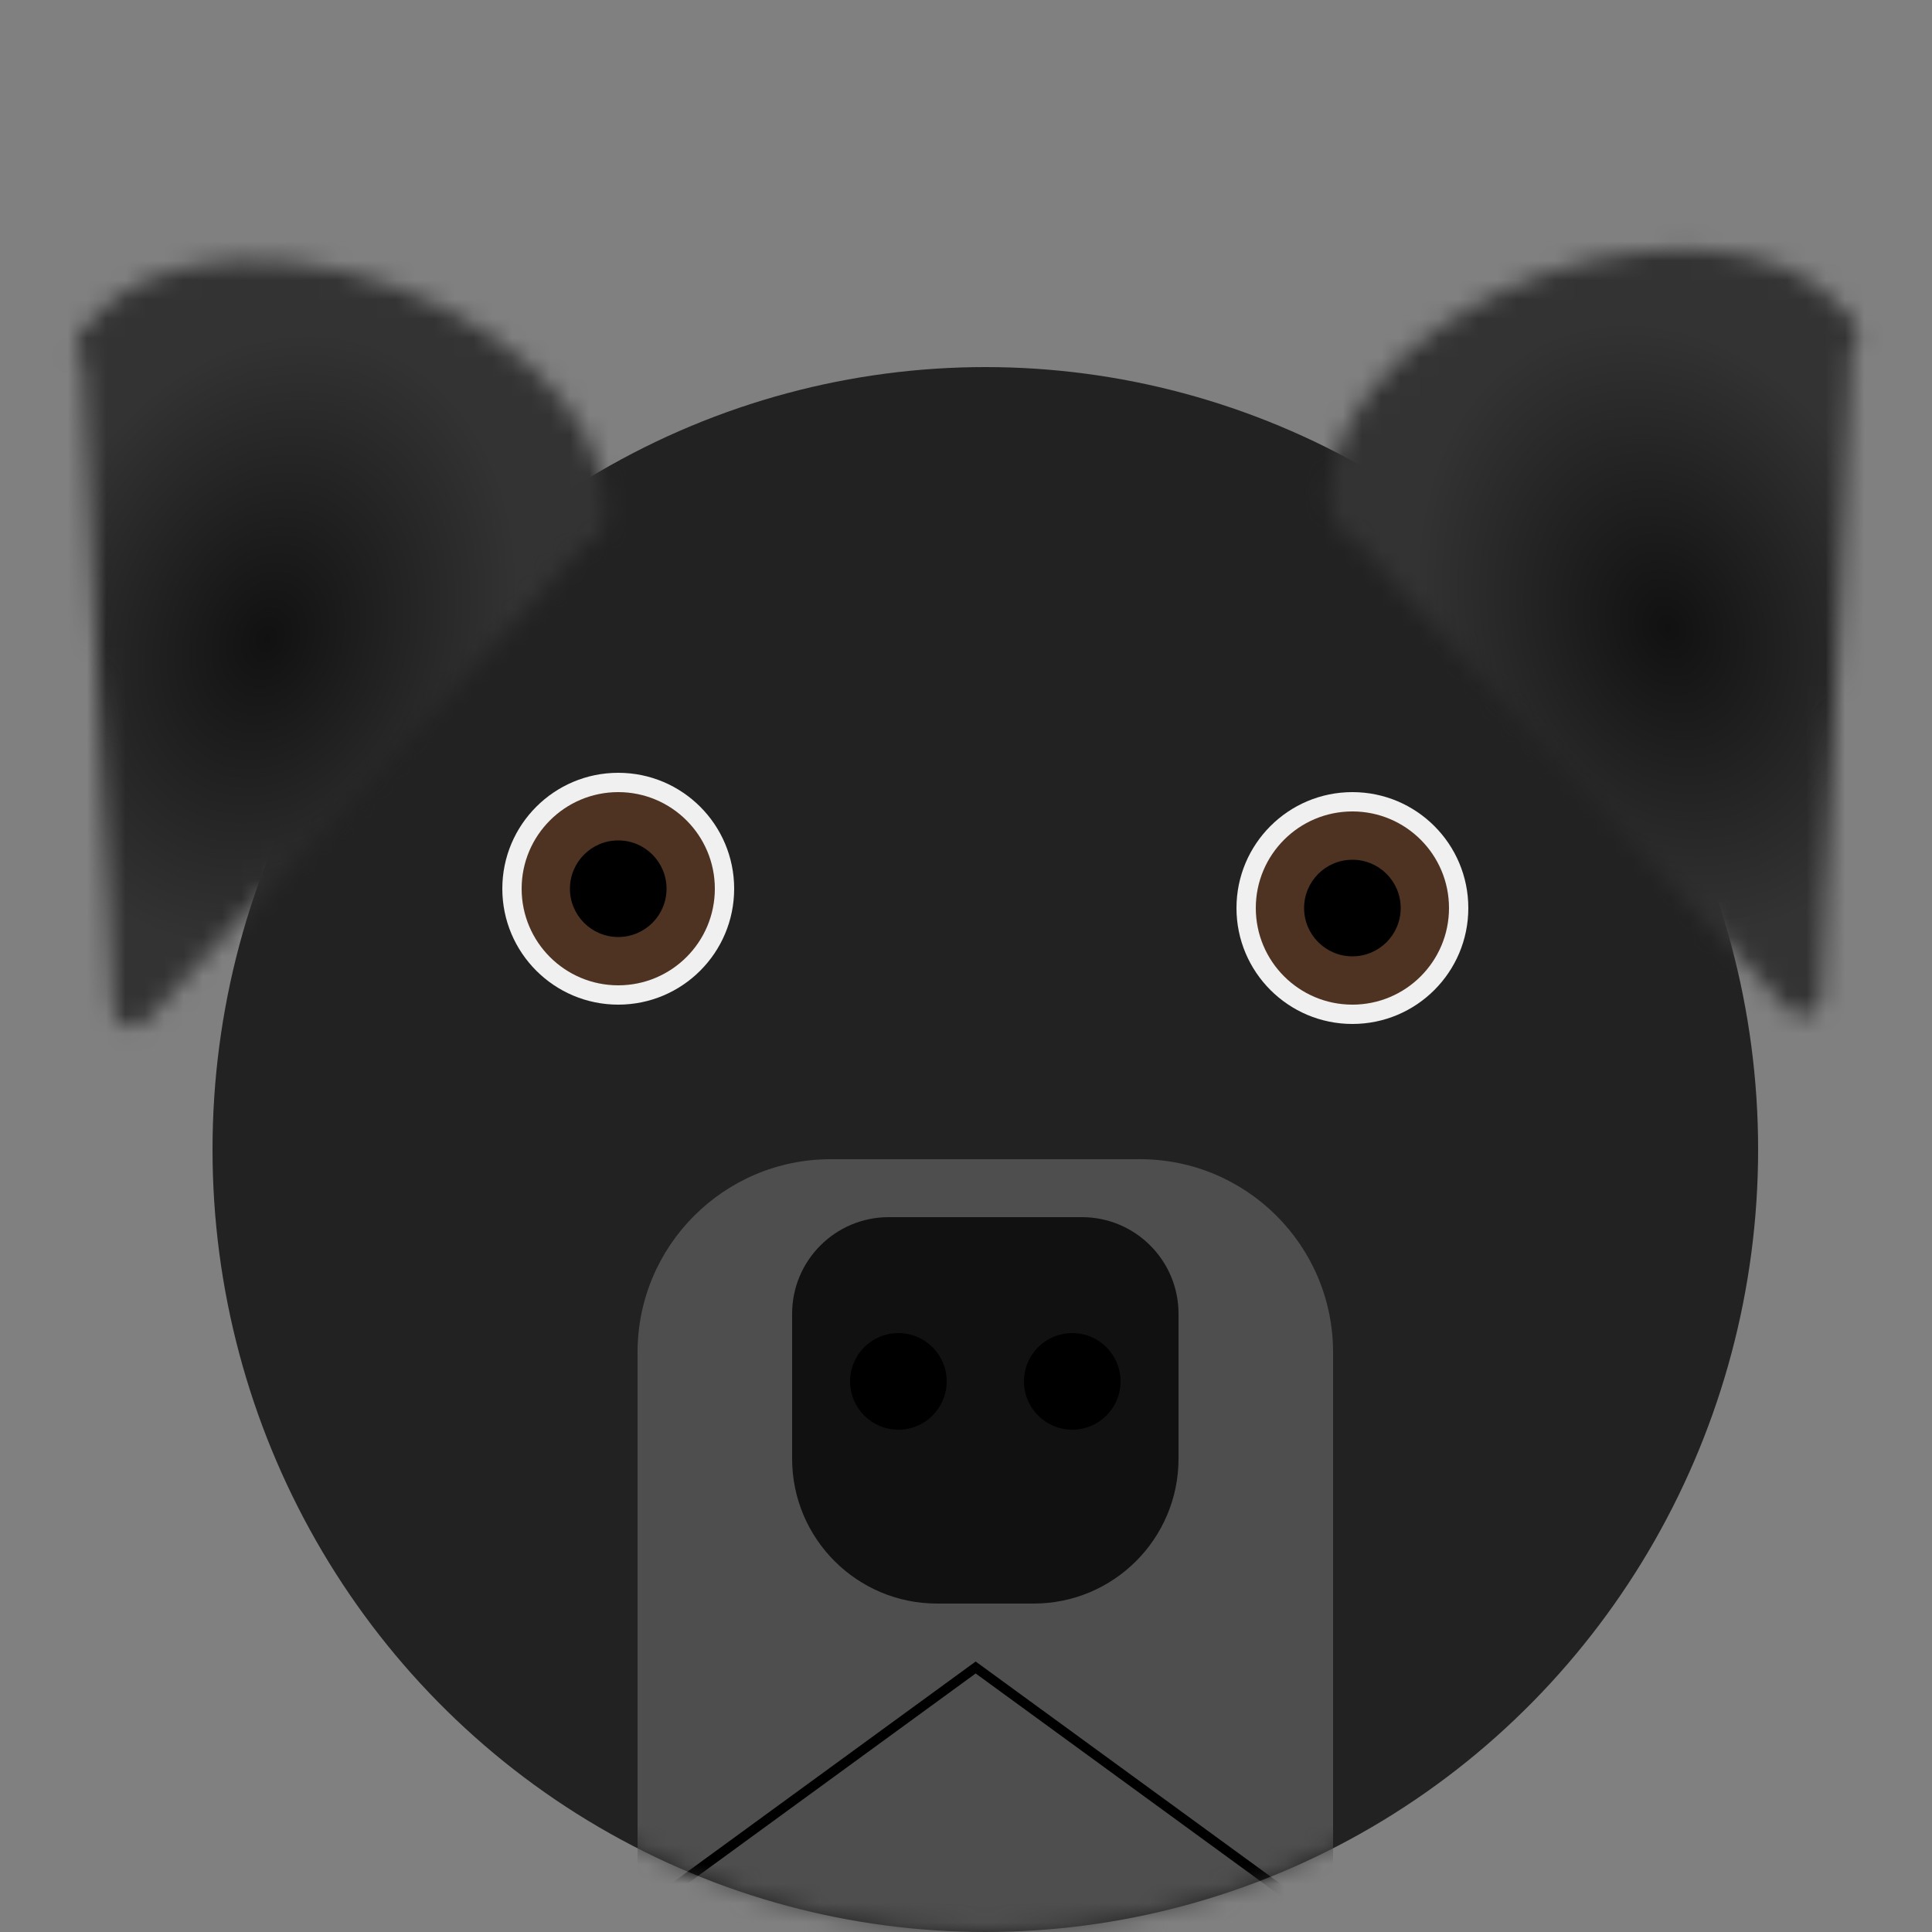 <svg width="100" height="100" viewBox="0 0 100 100" fill="none" xmlns="http://www.w3.org/2000/svg">
<rect x="0" y="0" width="100" height="100" fill="#808080" stroke="none"/>
<g clip-path="url(#clip0_12_118)">
<ellipse cx="51" cy="59.5" rx="40" ry="40.5" fill="#222222"/>
<mask id="mask0_12_118" style="mask-type:alpha" maskUnits="userSpaceOnUse" x="3" y="13" width="29" height="41">
<path d="M7.585 52.822C6.983 53.475 5.892 53.078 5.851 52.191L4.254 17.923C4.221 17.21 4.924 16.693 5.595 16.937L30.442 25.98C31.113 26.225 31.32 27.073 30.836 27.598L7.585 52.822Z" fill="black"/>
<path d="M3.837 18.173C4.233 17.085 4.976 16.136 6.024 15.38C7.072 14.623 8.405 14.075 9.946 13.765C11.486 13.454 13.205 13.389 15.004 13.573C16.803 13.756 18.647 14.185 20.43 14.834C22.213 15.483 23.901 16.34 25.397 17.355C26.893 18.371 28.168 19.526 29.149 20.754C30.13 21.982 30.798 23.259 31.114 24.512C31.431 25.765 31.39 26.97 30.994 28.057L17.416 23.115L3.837 18.173Z" fill="black"/>
</mask>
<g mask="url(#mask0_12_118)">
<rect x="23.133" y="62.083" width="37.4" height="48.175" transform="rotate(-160 23.133 62.083)" fill="url(#paint0_radial_12_118)"/>
</g>
<mask id="mask1_12_118" style="mask-type:alpha" maskUnits="userSpaceOnUse" x="68" y="12" width="29" height="41">
<path d="M94.277 51.62C94.236 52.508 93.145 52.905 92.543 52.252L69.293 27.027C68.809 26.502 69.015 25.654 69.686 25.41L94.533 16.366C95.204 16.122 95.907 16.639 95.874 17.352L94.277 51.62Z" fill="black"/>
<path d="M69.134 27.486C68.738 26.399 68.697 25.194 69.014 23.941C69.331 22.688 69.999 21.411 70.98 20.183C71.961 18.956 73.236 17.801 74.731 16.785C76.227 15.769 77.915 14.912 79.698 14.263C81.481 13.614 83.325 13.186 85.124 13.002C86.923 12.819 88.642 12.884 90.183 13.194C91.723 13.504 93.056 14.053 94.104 14.809C95.152 15.566 95.895 16.515 96.291 17.602L82.712 22.544L69.134 27.486Z" fill="black"/>
</mask>
<g mask="url(#mask1_12_118)">
<rect x="112.14" y="48.721" width="37.4" height="48.175" transform="rotate(160 112.14 48.721)" fill="url(#paint1_radial_12_118)"/>
</g>
<mask id="mask2_12_118" style="mask-type:alpha" maskUnits="userSpaceOnUse" x="11" y="19" width="80" height="81">
<ellipse cx="51" cy="59.5" rx="40" ry="40.5" fill="#FFE4B1"/>
</mask>
<g mask="url(#mask2_12_118)">
<circle cx="32" cy="46" r="6" fill="#F0F0F0"/>
<circle cx="32" cy="46" r="5" fill="#4E3322"/>
<circle cx="32" cy="46" r="2.5" fill="black"/>
<circle cx="70" cy="47" r="6" fill="#F0F0F0"/>
<circle cx="70" cy="47" r="5" fill="#4E3322"/>
<circle cx="70" cy="47" r="2.5" fill="black"/>
<path d="M33 70C33 64.477 37.477 60 43 60H59C64.523 60 69 64.477 69 70V101H33V70Z" fill="#4E4E4E"/>
<path d="M41 68C41 65.239 43.239 63 46 63H56C58.761 63 61 65.239 61 68V75.5C61 79.642 57.642 83 53.5 83H48.5C44.358 83 41 79.642 41 75.5V68Z" fill="#111111"/>
<circle cx="46.5" cy="71.5" r="2.5" fill="black"/>
<circle cx="55.5" cy="71.5" r="2.5" fill="black"/>
<path d="M26.585 103.75L50.5 86.309L74.415 103.75H26.585Z" stroke="black" stroke-width="0.5"/>
</g>
</g>
<defs>
<radialGradient id="paint0_radial_12_118" cx="0" cy="0" r="1" gradientUnits="userSpaceOnUse" gradientTransform="translate(41.833 86.17) rotate(90) scale(24.087 18.7)">
<stop stop-color="#111111"/>
<stop offset="0.672" stop-color="#333333"/>
</radialGradient>
<radialGradient id="paint1_radial_12_118" cx="0" cy="0" r="1" gradientUnits="userSpaceOnUse" gradientTransform="translate(130.84 72.808) rotate(90) scale(24.087 18.7)">
<stop stop-color="#111111"/>
<stop offset="0.672" stop-color="#333333"/>
</radialGradient>
<clipPath id="clip0_12_118">
<rect width="100" height="100" fill="white"/>
</clipPath>
</defs>
</svg>
